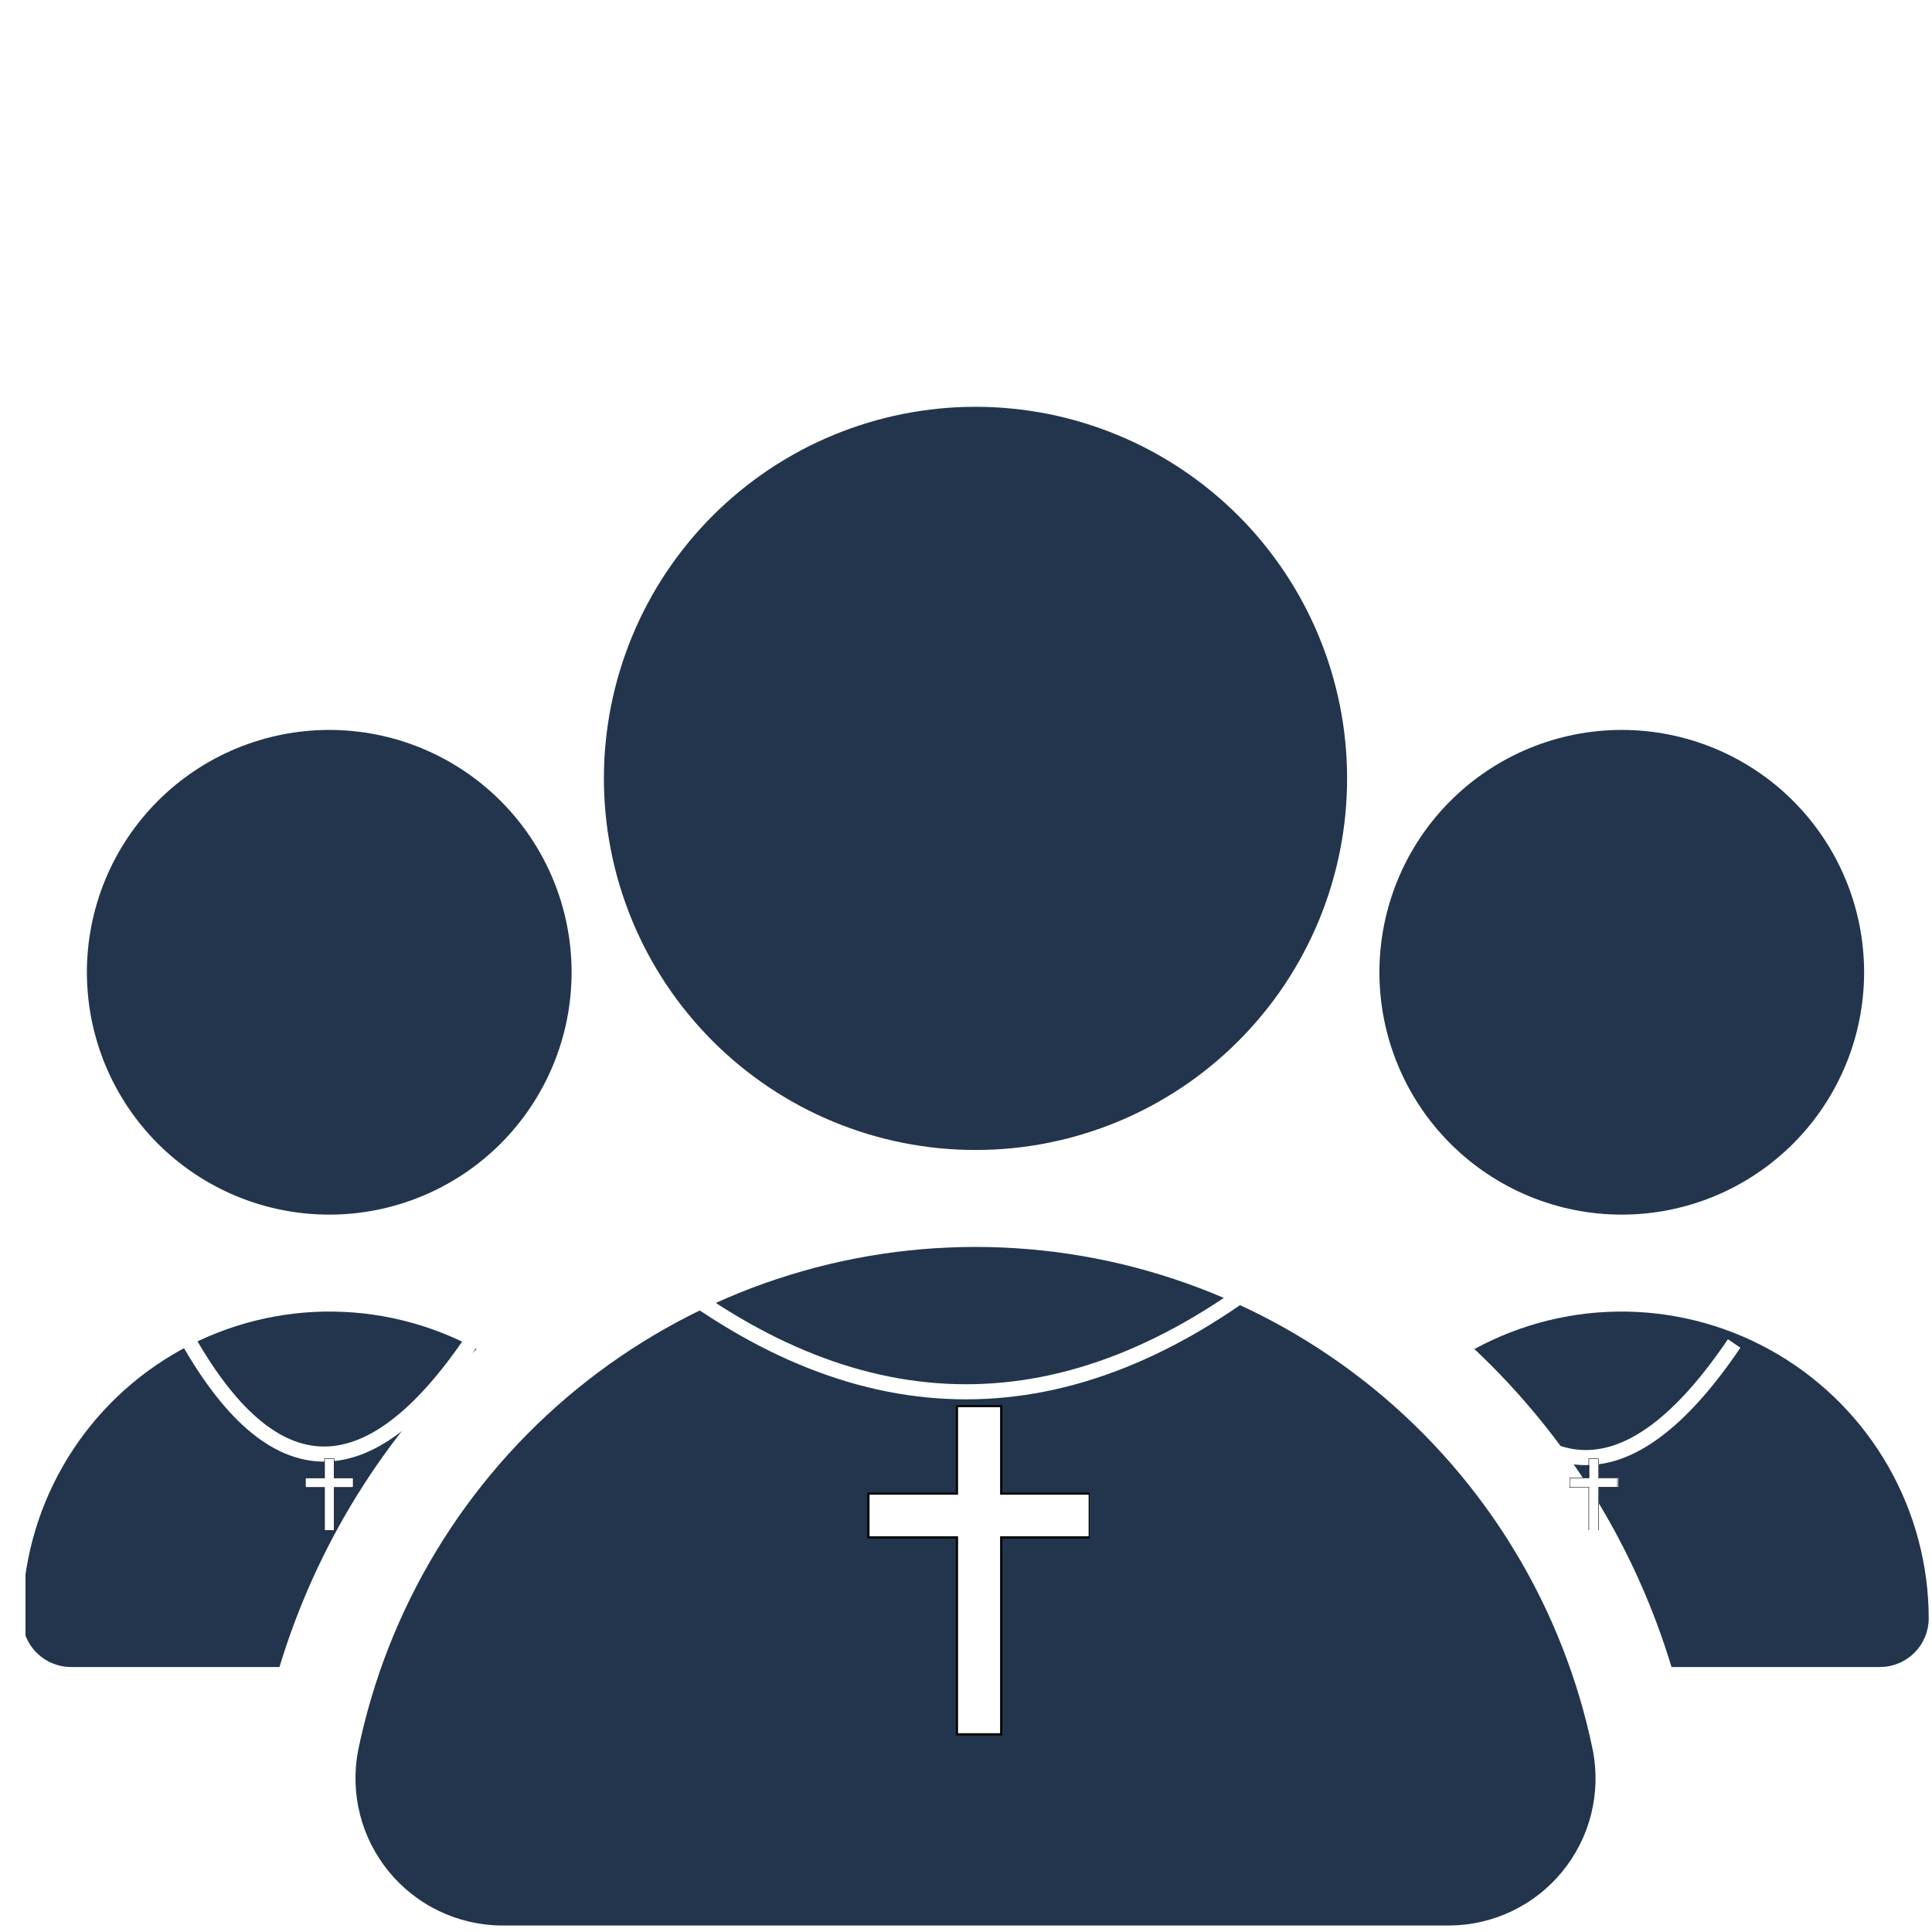 <svg xmlns="http://www.w3.org/2000/svg" xmlns:xlink="http://www.w3.org/1999/xlink" width="512" zoomAndPan="magnify" viewBox="0 0 384 384" height="512" preserveAspectRatio="xMidYMid meet" version="1.0"><defs><clipPath id="68be289520"><path d="M 120 80.855 L 268 80.855 L 268 229 L 120 229 Z M 120 80.855 " clip-rule="nonzero"/></clipPath><clipPath id="b981bea1b1"><path d="M 5.066 260 L 95 260 L 95 332 L 5.066 332 Z M 5.066 260 " clip-rule="nonzero"/></clipPath><clipPath id="b173b8c8af"><path d="M 293 260 L 383.816 260 L 383.816 332 L 293 332 Z M 293 260 " clip-rule="nonzero"/></clipPath><clipPath id="96dd78363f"><path d="M 172.355 279.277 L 216.605 279.277 L 216.605 345.277 L 172.355 345.277 Z M 172.355 279.277 " clip-rule="nonzero"/></clipPath><clipPath id="79d6d55e97"><path d="M 60.676 289.879 L 70.426 289.879 L 70.426 304.129 L 60.676 304.129 Z M 60.676 289.879 " clip-rule="nonzero"/></clipPath><clipPath id="216fb04f77"><path d="M 312 289.879 L 321.711 289.879 L 321.711 304.129 L 312 304.129 Z M 312 289.879 " clip-rule="nonzero"/></clipPath><clipPath id="1330be8178"><path d="M 311.961 289.879 L 321.711 289.879 L 321.711 304.129 L 311.961 304.129 Z M 311.961 289.879 " clip-rule="nonzero"/></clipPath></defs><rect x="-38.4" width="460.8" fill="#ffffff" y="-38.4" height="460.8" fill-opacity="1"/><rect x="-38.4" width="460.8" fill="#ffffff" y="-38.4" height="460.8" fill-opacity="1"/><g clip-path="url(#68be289520)"><path fill="#22354d" d="M 267.746 154.711 C 267.746 155.922 267.719 157.129 267.656 158.336 C 267.598 159.543 267.508 160.75 267.391 161.953 C 267.273 163.156 267.125 164.355 266.949 165.551 C 266.77 166.746 266.562 167.938 266.328 169.121 C 266.09 170.309 265.828 171.484 265.535 172.66 C 265.238 173.832 264.918 174.996 264.566 176.152 C 264.215 177.309 263.836 178.457 263.43 179.594 C 263.023 180.734 262.586 181.859 262.125 182.977 C 261.66 184.094 261.172 185.199 260.656 186.289 C 260.137 187.383 259.594 188.465 259.027 189.527 C 258.457 190.594 257.859 191.648 257.238 192.684 C 256.617 193.719 255.973 194.742 255.301 195.746 C 254.629 196.75 253.934 197.738 253.211 198.711 C 252.492 199.68 251.75 200.633 250.98 201.566 C 250.215 202.504 249.426 203.418 248.613 204.312 C 247.801 205.207 246.969 206.082 246.113 206.938 C 245.258 207.793 244.383 208.625 243.488 209.438 C 242.594 210.25 241.68 211.039 240.742 211.805 C 239.809 212.574 238.855 213.316 237.887 214.035 C 236.914 214.758 235.926 215.453 234.922 216.125 C 233.918 216.797 232.895 217.441 231.859 218.062 C 230.824 218.684 229.77 219.281 228.703 219.852 C 227.641 220.418 226.559 220.965 225.469 221.48 C 224.375 221.996 223.27 222.484 222.152 222.949 C 221.035 223.41 219.91 223.848 218.77 224.254 C 217.633 224.66 216.484 225.039 215.328 225.391 C 214.172 225.742 213.008 226.062 211.836 226.359 C 210.66 226.652 209.484 226.914 208.297 227.152 C 207.113 227.387 205.922 227.594 204.727 227.773 C 203.531 227.949 202.332 228.098 201.129 228.215 C 199.926 228.332 198.719 228.422 197.512 228.48 C 196.305 228.543 195.098 228.57 193.887 228.57 C 192.68 228.57 191.473 228.543 190.266 228.48 C 189.059 228.422 187.852 228.332 186.648 228.215 C 185.445 228.098 184.246 227.949 183.051 227.77 C 181.855 227.594 180.664 227.387 179.48 227.152 C 178.293 226.914 177.113 226.652 175.941 226.359 C 174.77 226.062 173.605 225.742 172.449 225.391 C 171.293 225.039 170.145 224.66 169.008 224.254 C 167.867 223.848 166.742 223.41 165.625 222.949 C 164.508 222.484 163.402 221.996 162.309 221.48 C 161.219 220.965 160.137 220.418 159.07 219.852 C 158.004 219.281 156.953 218.684 155.918 218.062 C 154.879 217.441 153.859 216.797 152.855 216.125 C 151.852 215.453 150.863 214.758 149.891 214.035 C 148.922 213.316 147.969 212.574 147.031 211.805 C 146.098 211.039 145.184 210.25 144.289 209.438 C 143.391 208.625 142.516 207.793 141.664 206.938 C 140.809 206.082 139.973 205.207 139.164 204.312 C 138.352 203.418 137.562 202.504 136.797 201.566 C 136.027 200.633 135.285 199.68 134.566 198.711 C 133.844 197.738 133.148 196.75 132.477 195.746 C 131.805 194.742 131.16 193.719 130.539 192.684 C 129.918 191.648 129.32 190.594 128.75 189.527 C 128.18 188.465 127.637 187.383 127.121 186.289 C 126.605 185.199 126.113 184.094 125.652 182.977 C 125.191 181.859 124.754 180.734 124.348 179.594 C 123.941 178.457 123.562 177.309 123.211 176.152 C 122.859 174.996 122.535 173.832 122.242 172.66 C 121.949 171.484 121.684 170.309 121.449 169.121 C 121.215 167.938 121.008 166.746 120.828 165.551 C 120.652 164.355 120.504 163.156 120.387 161.953 C 120.266 160.75 120.18 159.543 120.117 158.336 C 120.059 157.129 120.031 155.922 120.031 154.711 C 120.031 153.504 120.059 152.297 120.117 151.09 C 120.18 149.883 120.266 148.676 120.387 147.473 C 120.504 146.27 120.652 145.07 120.828 143.875 C 121.008 142.68 121.215 141.488 121.449 140.305 C 121.684 139.117 121.949 137.938 122.242 136.766 C 122.535 135.594 122.859 134.43 123.211 133.273 C 123.562 132.117 123.941 130.969 124.348 129.832 C 124.754 128.691 125.191 127.566 125.652 126.449 C 126.113 125.332 126.605 124.227 127.121 123.133 C 127.637 122.043 128.18 120.961 128.75 119.895 C 129.32 118.828 129.918 117.777 130.539 116.742 C 131.16 115.703 131.805 114.684 132.477 113.68 C 133.148 112.676 133.844 111.688 134.566 110.715 C 135.285 109.746 136.027 108.793 136.797 107.855 C 137.562 106.922 138.352 106.008 139.164 105.113 C 139.973 104.215 140.809 103.34 141.664 102.488 C 142.516 101.633 143.391 100.797 144.289 99.988 C 145.184 99.176 146.098 98.387 147.031 97.621 C 147.969 96.852 148.922 96.109 149.891 95.391 C 150.863 94.668 151.852 93.973 152.855 93.301 C 153.859 92.629 154.879 91.984 155.918 91.363 C 156.953 90.742 158.004 90.145 159.07 89.574 C 160.137 89.004 161.219 88.461 162.309 87.945 C 163.402 87.43 164.508 86.938 165.625 86.477 C 166.742 86.012 167.867 85.578 169.008 85.172 C 170.145 84.766 171.293 84.387 172.449 84.035 C 173.605 83.684 174.77 83.359 175.941 83.066 C 177.113 82.773 178.293 82.508 179.48 82.273 C 180.664 82.039 181.855 81.832 183.051 81.652 C 184.246 81.477 185.445 81.328 186.648 81.211 C 187.852 81.09 189.059 81.004 190.266 80.941 C 191.473 80.883 192.68 80.855 193.887 80.855 C 195.098 80.855 196.305 80.883 197.512 80.941 C 198.719 81.004 199.926 81.09 201.129 81.211 C 202.332 81.328 203.531 81.477 204.727 81.652 C 205.922 81.832 207.113 82.039 208.297 82.273 C 209.484 82.508 210.66 82.773 211.836 83.066 C 213.008 83.359 214.172 83.684 215.328 84.035 C 216.484 84.387 217.633 84.766 218.77 85.172 C 219.91 85.578 221.035 86.012 222.152 86.477 C 223.27 86.938 224.375 87.43 225.469 87.945 C 226.559 88.461 227.641 89.004 228.703 89.574 C 229.77 90.145 230.824 90.742 231.859 91.363 C 232.895 91.984 233.918 92.629 234.922 93.301 C 235.926 93.973 236.914 94.668 237.887 95.391 C 238.855 96.109 239.809 96.852 240.742 97.621 C 241.68 98.387 242.594 99.176 243.488 99.988 C 244.383 100.797 245.258 101.633 246.113 102.488 C 246.969 103.34 247.801 104.215 248.613 105.113 C 249.426 106.008 250.215 106.922 250.98 107.855 C 251.75 108.793 252.492 109.746 253.211 110.715 C 253.934 111.688 254.629 112.676 255.301 113.68 C 255.973 114.684 256.617 115.703 257.238 116.742 C 257.859 117.777 258.457 118.828 259.027 119.895 C 259.594 120.961 260.137 122.043 260.656 123.133 C 261.172 124.227 261.66 125.332 262.125 126.449 C 262.586 127.566 263.023 128.691 263.43 129.832 C 263.836 130.969 264.215 132.117 264.566 133.273 C 264.918 134.43 265.238 135.594 265.535 136.766 C 265.828 137.938 266.09 139.117 266.328 140.305 C 266.562 141.488 266.77 142.68 266.949 143.875 C 267.125 145.07 267.273 146.27 267.391 147.473 C 267.508 148.676 267.598 149.883 267.656 151.09 C 267.719 152.297 267.746 153.504 267.746 154.711 Z M 267.746 154.711 " fill-opacity="1" fill-rule="nonzero"/></g><path fill="#22354d" d="M 113.609 193.246 C 113.609 194.824 113.531 196.398 113.375 197.969 C 113.223 199.539 112.988 201.098 112.684 202.645 C 112.375 204.191 111.992 205.719 111.535 207.23 C 111.074 208.738 110.543 210.223 109.941 211.68 C 109.336 213.137 108.664 214.562 107.918 215.953 C 107.176 217.344 106.367 218.695 105.488 220.008 C 104.613 221.32 103.676 222.586 102.672 223.805 C 101.672 225.023 100.613 226.191 99.5 227.309 C 98.383 228.422 97.215 229.48 95.996 230.48 C 94.777 231.484 93.512 232.422 92.199 233.297 C 90.887 234.176 89.535 234.984 88.145 235.727 C 86.754 236.473 85.328 237.145 83.871 237.75 C 82.414 238.352 80.93 238.883 79.422 239.34 C 77.91 239.801 76.383 240.184 74.836 240.492 C 73.289 240.797 71.73 241.027 70.16 241.184 C 68.59 241.34 67.016 241.414 65.438 241.414 C 63.863 241.414 62.289 241.34 60.719 241.184 C 59.148 241.031 57.59 240.797 56.043 240.492 C 54.496 240.184 52.965 239.801 51.457 239.34 C 49.945 238.883 48.465 238.352 47.004 237.75 C 45.547 237.145 44.125 236.473 42.734 235.727 C 41.34 234.984 39.988 234.176 38.68 233.297 C 37.367 232.422 36.102 231.484 34.883 230.48 C 33.66 229.48 32.496 228.422 31.379 227.309 C 30.262 226.191 29.203 225.023 28.203 223.805 C 27.203 222.586 26.266 221.32 25.387 220.008 C 24.512 218.695 23.703 217.344 22.957 215.953 C 22.215 214.562 21.539 213.137 20.938 211.68 C 20.332 210.223 19.801 208.738 19.344 207.23 C 18.887 205.719 18.504 204.191 18.195 202.645 C 17.887 201.098 17.656 199.539 17.504 197.969 C 17.348 196.398 17.27 194.824 17.27 193.246 C 17.27 191.668 17.348 190.098 17.504 188.527 C 17.656 186.957 17.887 185.398 18.195 183.852 C 18.504 182.305 18.887 180.773 19.344 179.266 C 19.801 177.754 20.332 176.273 20.938 174.812 C 21.539 173.355 22.215 171.934 22.957 170.539 C 23.703 169.148 24.512 167.797 25.387 166.484 C 26.266 165.176 27.203 163.91 28.203 162.691 C 29.203 161.469 30.262 160.301 31.379 159.188 C 32.496 158.07 33.66 157.012 34.883 156.012 C 36.102 155.012 37.367 154.074 38.68 153.195 C 39.988 152.32 41.34 151.512 42.734 150.766 C 44.125 150.023 45.547 149.348 47.004 148.746 C 48.465 148.141 49.945 147.609 51.457 147.152 C 52.965 146.695 54.496 146.312 56.043 146.004 C 57.59 145.695 59.148 145.465 60.719 145.312 C 62.289 145.156 63.863 145.078 65.438 145.078 C 67.016 145.078 68.59 145.156 70.16 145.312 C 71.73 145.465 73.289 145.695 74.836 146.004 C 76.383 146.312 77.91 146.695 79.422 147.152 C 80.93 147.609 82.414 148.141 83.871 148.746 C 85.328 149.348 86.754 150.023 88.145 150.766 C 89.535 151.512 90.887 152.32 92.199 153.195 C 93.512 154.074 94.777 155.012 95.996 156.012 C 97.215 157.012 98.383 158.07 99.5 159.188 C 100.613 160.301 101.672 161.469 102.672 162.691 C 103.676 163.91 104.613 165.176 105.488 166.484 C 106.367 167.797 107.176 169.148 107.918 170.539 C 108.664 171.934 109.336 173.355 109.941 174.812 C 110.543 176.273 111.074 177.754 111.535 179.266 C 111.992 180.773 112.375 182.305 112.684 183.852 C 112.988 185.398 113.223 186.957 113.375 188.527 C 113.531 190.098 113.609 191.668 113.609 193.246 Z M 113.609 193.246 " fill-opacity="1" fill-rule="nonzero"/><path fill="#22354d" d="M 370.508 193.246 C 370.508 194.824 370.43 196.398 370.273 197.969 C 370.121 199.539 369.887 201.098 369.582 202.645 C 369.273 204.191 368.891 205.719 368.434 207.23 C 367.973 208.738 367.445 210.223 366.84 211.68 C 366.234 213.137 365.562 214.562 364.82 215.953 C 364.074 217.344 363.266 218.695 362.387 220.008 C 361.512 221.32 360.574 222.586 359.574 223.805 C 358.57 225.023 357.512 226.191 356.398 227.309 C 355.281 228.422 354.113 229.48 352.895 230.48 C 351.676 231.484 350.41 232.422 349.098 233.297 C 347.785 234.176 346.434 234.984 345.043 235.727 C 343.652 236.473 342.23 237.145 340.77 237.75 C 339.312 238.352 337.828 238.883 336.32 239.34 C 334.812 239.801 333.281 240.184 331.734 240.492 C 330.188 240.797 328.629 241.027 327.059 241.184 C 325.488 241.34 323.914 241.414 322.336 241.414 C 320.762 241.414 319.188 241.34 317.617 241.184 C 316.047 241.031 314.488 240.797 312.941 240.492 C 311.395 240.184 309.863 239.801 308.355 239.34 C 306.844 238.883 305.363 238.352 303.906 237.75 C 302.445 237.145 301.023 236.473 299.633 235.727 C 298.238 234.984 296.887 234.176 295.578 233.297 C 294.266 232.422 293 231.484 291.781 230.48 C 290.559 229.48 289.395 228.422 288.277 227.309 C 287.16 226.191 286.105 225.023 285.102 223.805 C 284.102 222.586 283.164 221.32 282.285 220.008 C 281.41 218.695 280.602 217.344 279.855 215.953 C 279.113 214.562 278.441 213.137 277.836 211.68 C 277.23 210.223 276.703 208.738 276.242 207.23 C 275.785 205.719 275.402 204.191 275.094 202.645 C 274.785 201.098 274.555 199.539 274.402 197.969 C 274.246 196.398 274.168 194.824 274.168 193.246 C 274.168 191.668 274.246 190.098 274.402 188.527 C 274.555 186.957 274.785 185.398 275.094 183.852 C 275.402 182.305 275.785 180.773 276.242 179.266 C 276.703 177.754 277.23 176.273 277.836 174.812 C 278.441 173.355 279.113 171.934 279.855 170.539 C 280.602 169.148 281.41 167.797 282.285 166.484 C 283.164 165.176 284.102 163.91 285.102 162.691 C 286.105 161.469 287.16 160.301 288.277 159.188 C 289.395 158.07 290.559 157.012 291.781 156.012 C 293 155.012 294.266 154.074 295.578 153.195 C 296.887 152.32 298.238 151.512 299.633 150.766 C 301.023 150.023 302.445 149.348 303.906 148.746 C 305.363 148.141 306.844 147.609 308.355 147.152 C 309.863 146.695 311.395 146.312 312.941 146.004 C 314.488 145.695 316.047 145.465 317.617 145.312 C 319.188 145.156 320.762 145.078 322.336 145.078 C 323.914 145.078 325.488 145.156 327.059 145.312 C 328.629 145.465 330.188 145.695 331.734 146.004 C 333.281 146.312 334.812 146.695 336.32 147.152 C 337.828 147.609 339.312 148.141 340.77 148.746 C 342.23 149.348 343.652 150.023 345.043 150.766 C 346.434 151.512 347.785 152.32 349.098 153.195 C 350.41 154.074 351.676 155.012 352.895 156.012 C 354.113 157.012 355.281 158.07 356.398 159.188 C 357.512 160.301 358.57 161.469 359.574 162.691 C 360.574 163.91 361.512 165.176 362.387 166.484 C 363.266 167.797 364.074 169.148 364.82 170.539 C 365.562 171.934 366.234 173.355 366.84 174.812 C 367.445 176.273 367.973 177.754 368.434 179.266 C 368.891 180.773 369.273 182.305 369.582 183.852 C 369.887 185.398 370.121 186.957 370.273 188.527 C 370.43 190.098 370.508 191.668 370.508 193.246 Z M 370.508 193.246 " fill-opacity="1" fill-rule="nonzero"/><path fill="#22354d" d="M 316.613 347.996 C 316.254 346.246 315.859 344.504 315.426 342.77 C 314.992 341.035 314.523 339.312 314.016 337.602 C 313.512 335.887 312.969 334.184 312.387 332.496 C 311.809 330.805 311.195 329.129 310.543 327.465 C 309.891 325.801 309.207 324.152 308.484 322.516 C 307.762 320.883 307.008 319.262 306.215 317.66 C 305.426 316.059 304.602 314.477 303.742 312.91 C 302.883 311.34 301.992 309.793 301.066 308.266 C 300.145 306.738 299.188 305.227 298.195 303.742 C 297.207 302.254 296.188 300.785 295.133 299.344 C 294.082 297.898 293 296.477 291.887 295.082 C 290.773 293.684 289.633 292.309 288.461 290.961 C 287.289 289.613 286.09 288.289 284.859 286.992 C 283.633 285.695 282.379 284.422 281.094 283.18 C 279.812 281.934 278.504 280.719 277.168 279.531 C 275.836 278.344 274.477 277.184 273.09 276.055 C 271.707 274.926 270.301 273.828 268.867 272.758 C 267.438 271.688 265.984 270.648 264.508 269.641 C 263.031 268.637 261.535 267.66 260.02 266.715 C 258.5 265.773 256.965 264.863 255.41 263.984 C 253.852 263.109 252.277 262.266 250.684 261.453 C 249.094 260.645 247.484 259.867 245.859 259.129 C 244.234 258.387 242.594 257.68 240.938 257.008 C 239.281 256.336 237.609 255.703 235.93 255.102 C 234.246 254.504 232.551 253.941 230.844 253.414 C 229.137 252.887 227.418 252.395 225.691 251.941 C 223.961 251.488 222.227 251.07 220.48 250.691 C 218.734 250.312 216.98 249.973 215.219 249.668 C 213.461 249.363 211.691 249.098 209.922 248.867 C 208.148 248.641 206.375 248.449 204.594 248.297 C 202.812 248.145 201.031 248.027 199.246 247.953 C 197.461 247.875 195.676 247.84 193.887 247.836 C 192.102 247.84 190.316 247.875 188.531 247.953 C 186.746 248.027 184.965 248.145 183.184 248.297 C 181.402 248.449 179.629 248.641 177.855 248.867 C 176.082 249.098 174.316 249.363 172.559 249.668 C 170.797 249.973 169.043 250.312 167.297 250.691 C 165.551 251.07 163.816 251.488 162.086 251.941 C 160.359 252.395 158.641 252.887 156.934 253.414 C 155.227 253.941 153.531 254.504 151.848 255.102 C 150.164 255.703 148.496 256.336 146.84 257.008 C 145.184 257.68 143.543 258.387 141.918 259.129 C 140.293 259.867 138.684 260.645 137.09 261.453 C 135.5 262.266 133.926 263.109 132.367 263.984 C 130.812 264.863 129.273 265.773 127.758 266.715 C 126.242 267.66 124.742 268.637 123.27 269.641 C 121.793 270.648 120.34 271.688 118.91 272.758 C 117.477 273.828 116.07 274.926 114.684 276.055 C 113.301 277.184 111.941 278.344 110.605 279.531 C 109.273 280.719 107.965 281.934 106.68 283.18 C 105.398 284.422 104.145 285.695 102.914 286.992 C 101.688 288.289 100.488 289.613 99.316 290.961 C 98.145 292.309 97.004 293.684 95.891 295.082 C 94.777 296.477 93.695 297.898 92.641 299.344 C 91.59 300.785 90.57 302.254 89.582 303.742 C 88.59 305.227 87.633 306.738 86.711 308.266 C 85.785 309.793 84.895 311.34 84.035 312.91 C 83.176 314.477 82.352 316.059 81.559 317.66 C 80.77 319.262 80.012 320.883 79.293 322.516 C 78.57 324.152 77.883 325.801 77.234 327.465 C 76.582 329.129 75.969 330.805 75.387 332.496 C 74.809 334.184 74.266 335.887 73.762 337.602 C 73.254 339.312 72.785 341.035 72.352 342.77 C 71.918 344.504 71.523 346.246 71.164 347.996 C 70.969 349.043 70.824 350.098 70.742 351.16 C 70.66 352.223 70.633 353.285 70.668 354.352 C 70.699 355.418 70.793 356.477 70.941 357.531 C 71.09 358.586 71.297 359.633 71.559 360.664 C 71.82 361.695 72.141 362.711 72.512 363.711 C 72.887 364.707 73.312 365.684 73.793 366.633 C 74.273 367.586 74.805 368.508 75.387 369.402 C 75.969 370.293 76.594 371.152 77.27 371.98 C 77.945 372.805 78.664 373.59 79.422 374.336 C 80.184 375.082 80.984 375.785 81.82 376.445 C 82.66 377.102 83.527 377.715 84.434 378.277 C 85.336 378.844 86.27 379.355 87.23 379.816 C 88.191 380.281 89.172 380.688 90.18 381.043 C 91.184 381.398 92.203 381.695 93.242 381.941 C 94.281 382.184 95.328 382.367 96.387 382.496 C 97.441 382.625 98.504 382.699 99.57 382.711 L 288.207 382.711 C 289.273 382.699 290.336 382.629 291.395 382.5 C 292.453 382.375 293.5 382.188 294.539 381.945 C 295.574 381.703 296.598 381.406 297.602 381.051 C 298.609 380.695 299.594 380.289 300.555 379.828 C 301.516 379.367 302.445 378.852 303.352 378.289 C 304.258 377.727 305.129 377.113 305.965 376.453 C 306.805 375.797 307.602 375.094 308.363 374.348 C 309.125 373.598 309.844 372.812 310.52 371.988 C 311.195 371.164 311.82 370.305 312.402 369.41 C 312.984 368.516 313.516 367.594 313.996 366.641 C 314.477 365.691 314.902 364.715 315.277 363.715 C 315.648 362.719 315.969 361.703 316.23 360.668 C 316.492 359.637 316.695 358.59 316.844 357.535 C 316.992 356.48 317.082 355.418 317.117 354.352 C 317.148 353.289 317.121 352.223 317.039 351.16 C 316.953 350.098 316.812 349.043 316.613 347.996 Z M 316.613 347.996 " fill-opacity="1" fill-rule="nonzero"/><g clip-path="url(#b981bea1b1)"><path fill="#22354d" d="M 94.727 268.133 C 90.152 272.434 85.883 277.012 81.91 281.871 C 77.938 286.73 74.297 291.828 70.988 297.16 C 67.684 302.496 64.738 308.023 62.152 313.742 C 59.566 319.461 57.367 325.324 55.547 331.332 L 14.059 331.332 C 13.43 331.324 12.805 331.262 12.184 331.133 C 11.566 331.008 10.965 330.82 10.383 330.578 C 9.801 330.336 9.246 330.035 8.723 329.684 C 8.199 329.332 7.715 328.934 7.266 328.488 C 6.82 328.043 6.422 327.555 6.07 327.031 C 5.719 326.508 5.422 325.953 5.176 325.371 C 4.934 324.789 4.75 324.191 4.621 323.57 C 4.496 322.953 4.43 322.328 4.426 321.695 C 4.426 320.379 4.469 319.066 4.555 317.75 C 4.645 316.438 4.77 315.129 4.941 313.82 C 5.113 312.516 5.328 311.219 5.582 309.926 C 5.836 308.633 6.133 307.352 6.469 306.078 C 6.809 304.809 7.188 303.547 7.605 302.301 C 8.027 301.051 8.484 299.816 8.984 298.598 C 9.484 297.383 10.02 296.18 10.598 294.996 C 11.176 293.812 11.789 292.648 12.441 291.504 C 13.094 290.363 13.781 289.238 14.508 288.141 C 15.23 287.043 15.992 285.969 16.785 284.918 C 17.578 283.867 18.406 282.844 19.266 281.848 C 20.129 280.852 21.02 279.883 21.941 278.941 C 22.863 278.004 23.816 277.098 24.797 276.219 C 25.781 275.34 26.789 274.496 27.824 273.684 C 28.863 272.871 29.922 272.094 31.012 271.352 C 32.098 270.605 33.207 269.898 34.34 269.227 C 35.473 268.555 36.625 267.922 37.797 267.324 C 38.973 266.727 40.164 266.168 41.371 265.648 C 42.582 265.129 43.805 264.648 45.047 264.207 C 46.289 263.766 47.543 263.367 48.809 263.008 C 50.074 262.648 51.352 262.328 52.637 262.051 C 53.926 261.773 55.219 261.539 56.523 261.344 C 57.824 261.152 59.133 261 60.445 260.891 C 61.758 260.781 63.07 260.715 64.387 260.691 C 65.703 260.668 67.02 260.688 68.336 260.75 C 69.648 260.809 70.961 260.914 72.27 261.059 C 73.578 261.207 74.883 261.395 76.176 261.625 C 77.473 261.855 78.762 262.125 80.039 262.441 C 81.32 262.754 82.586 263.109 83.844 263.504 C 85.098 263.898 86.34 264.336 87.566 264.812 C 88.793 265.289 90.004 265.801 91.199 266.355 C 92.395 266.91 93.57 267.504 94.727 268.133 Z M 94.727 268.133 " fill-opacity="1" fill-rule="nonzero"/></g><g clip-path="url(#b173b8c8af)"><path fill="#22354d" d="M 383.352 321.695 C 383.348 322.328 383.281 322.953 383.156 323.57 C 383.027 324.191 382.844 324.789 382.598 325.371 C 382.355 325.953 382.059 326.508 381.707 327.031 C 381.355 327.559 380.957 328.043 380.508 328.488 C 380.062 328.934 379.578 329.332 379.055 329.684 C 378.527 330.035 377.977 330.336 377.395 330.578 C 376.812 330.82 376.211 331.008 375.594 331.133 C 374.973 331.262 374.348 331.324 373.719 331.332 L 332.227 331.332 C 330.41 325.324 328.211 319.461 325.625 313.742 C 323.039 308.023 320.094 302.496 316.789 297.16 C 313.48 291.828 309.84 286.73 305.867 281.871 C 301.895 277.012 297.621 272.434 293.051 268.133 C 294.207 267.504 295.383 266.91 296.578 266.355 C 297.77 265.801 298.98 265.289 300.211 264.812 C 301.438 264.336 302.68 263.898 303.934 263.504 C 305.191 263.109 306.457 262.754 307.738 262.441 C 309.016 262.125 310.305 261.855 311.598 261.625 C 312.895 261.395 314.199 261.207 315.508 261.059 C 316.816 260.914 318.125 260.809 319.441 260.75 C 320.758 260.688 322.074 260.668 323.391 260.691 C 324.707 260.719 326.02 260.781 327.332 260.891 C 328.645 261 329.953 261.152 331.254 261.344 C 332.555 261.539 333.852 261.773 335.137 262.051 C 336.426 262.328 337.703 262.648 338.969 263.008 C 340.234 263.367 341.488 263.766 342.73 264.207 C 343.969 264.648 345.195 265.129 346.406 265.648 C 347.613 266.168 348.805 266.727 349.98 267.324 C 351.152 267.922 352.305 268.555 353.438 269.227 C 354.57 269.898 355.68 270.609 356.766 271.352 C 357.852 272.094 358.914 272.871 359.949 273.684 C 360.988 274.496 361.996 275.34 362.977 276.219 C 363.961 277.098 364.91 278.004 365.836 278.941 C 366.758 279.883 367.648 280.852 368.512 281.848 C 369.371 282.844 370.199 283.867 370.992 284.918 C 371.785 285.969 372.547 287.043 373.27 288.141 C 373.996 289.242 374.684 290.363 375.336 291.504 C 375.988 292.648 376.602 293.812 377.18 294.996 C 377.754 296.18 378.293 297.383 378.793 298.598 C 379.293 299.816 379.75 301.051 380.172 302.301 C 380.59 303.547 380.969 304.809 381.305 306.078 C 381.645 307.352 381.941 308.633 382.195 309.926 C 382.449 311.219 382.664 312.516 382.836 313.82 C 383.004 315.129 383.133 316.438 383.219 317.75 C 383.305 319.066 383.352 320.379 383.352 321.695 Z M 383.352 321.695 " fill-opacity="1" fill-rule="nonzero"/></g><g clip-path="url(#96dd78363f)"><path stroke-linecap="butt" transform="matrix(0.088, 0, 0, 0.087, 167.1, 271.309)" fill-opacity="1" fill="#ffffff" fill-rule="nonzero" stroke-linejoin="miter" d="M 262.506 93.732 L 262.506 293.759 L 62.521 293.759 L 62.521 393.75 L 262.506 393.75 L 262.506 843.733 L 362.498 843.733 L 362.498 393.75 L 562.483 393.75 L 562.483 293.759 L 362.498 293.759 L 362.498 93.732 Z M 262.506 93.732 " stroke="#000000" stroke-width="5" stroke-opacity="1" stroke-miterlimit="4"/></g><path stroke-linecap="butt" transform="matrix(0.75, 0, 0, 0.75, 129.631, 251.212)" fill="none" stroke-linejoin="miter" d="M 1.237 1.571 C 55.852 44.665 110.466 44.665 165.081 1.571 " stroke="#ffffff" stroke-width="4" stroke-opacity="1" stroke-miterlimit="4"/><path stroke-linecap="butt" transform="matrix(0.749, 0.04, -0.04, 0.749, 285.189, 263.078)" fill="none" stroke-linejoin="miter" d="M 1.716 1.031 C 27.636 44.124 53.553 44.126 79.476 1.031 " stroke="#ffffff" stroke-width="4" stroke-opacity="1" stroke-miterlimit="4"/><path stroke-linecap="butt" transform="matrix(0.749, 0.04, -0.04, 0.749, 34.412, 262.379)" fill="none" stroke-linejoin="miter" d="M 1.715 1.031 C 27.635 44.124 53.552 44.126 79.475 1.031 " stroke="#ffffff" stroke-width="4" stroke-opacity="1" stroke-miterlimit="4"/><g clip-path="url(#79d6d55e97)"><path stroke-linecap="butt" transform="matrix(0.019, 0, 0, 0.019, 59.516, 288.161)" fill-opacity="1" fill="#ffffff" fill-rule="nonzero" stroke-linejoin="miter" d="M 262.594 93.768 L 262.594 293.653 L 62.496 293.653 L 62.496 393.7 L 262.594 393.7 L 262.594 843.805 L 362.542 843.805 L 362.542 393.7 L 562.438 393.7 L 562.438 293.653 L 362.542 293.653 L 362.542 93.768 Z M 262.594 93.768 " stroke="#000000" stroke-width="5" stroke-opacity="1" stroke-miterlimit="4"/></g><g clip-path="url(#216fb04f77)"><path fill="#ffffff" d="M 315.871 289.93 L 315.871 293.699 L 312.012 293.699 L 312.012 295.586 L 315.871 295.586 L 315.871 304.074 L 317.805 304.074 L 317.805 295.586 L 321.664 295.586 L 321.664 293.699 L 317.805 293.699 L 317.805 289.93 Z M 315.871 289.93 " fill-opacity="1" fill-rule="nonzero"/></g><g clip-path="url(#1330be8178)"><path stroke-linecap="butt" transform="matrix(0.019, 0, 0, 0.019, 310.804, 288.161)" fill="none" stroke-linejoin="miter" d="M 262.43 93.768 L 262.43 293.653 L 62.534 293.653 L 62.534 393.7 L 262.43 393.7 L 262.43 843.805 L 362.58 843.805 L 362.58 393.7 L 562.476 393.7 L 562.476 293.653 L 362.58 293.653 L 362.58 93.768 Z M 262.43 93.768 " stroke="#000000" stroke-width="5" stroke-opacity="1" stroke-miterlimit="4"/></g></svg>